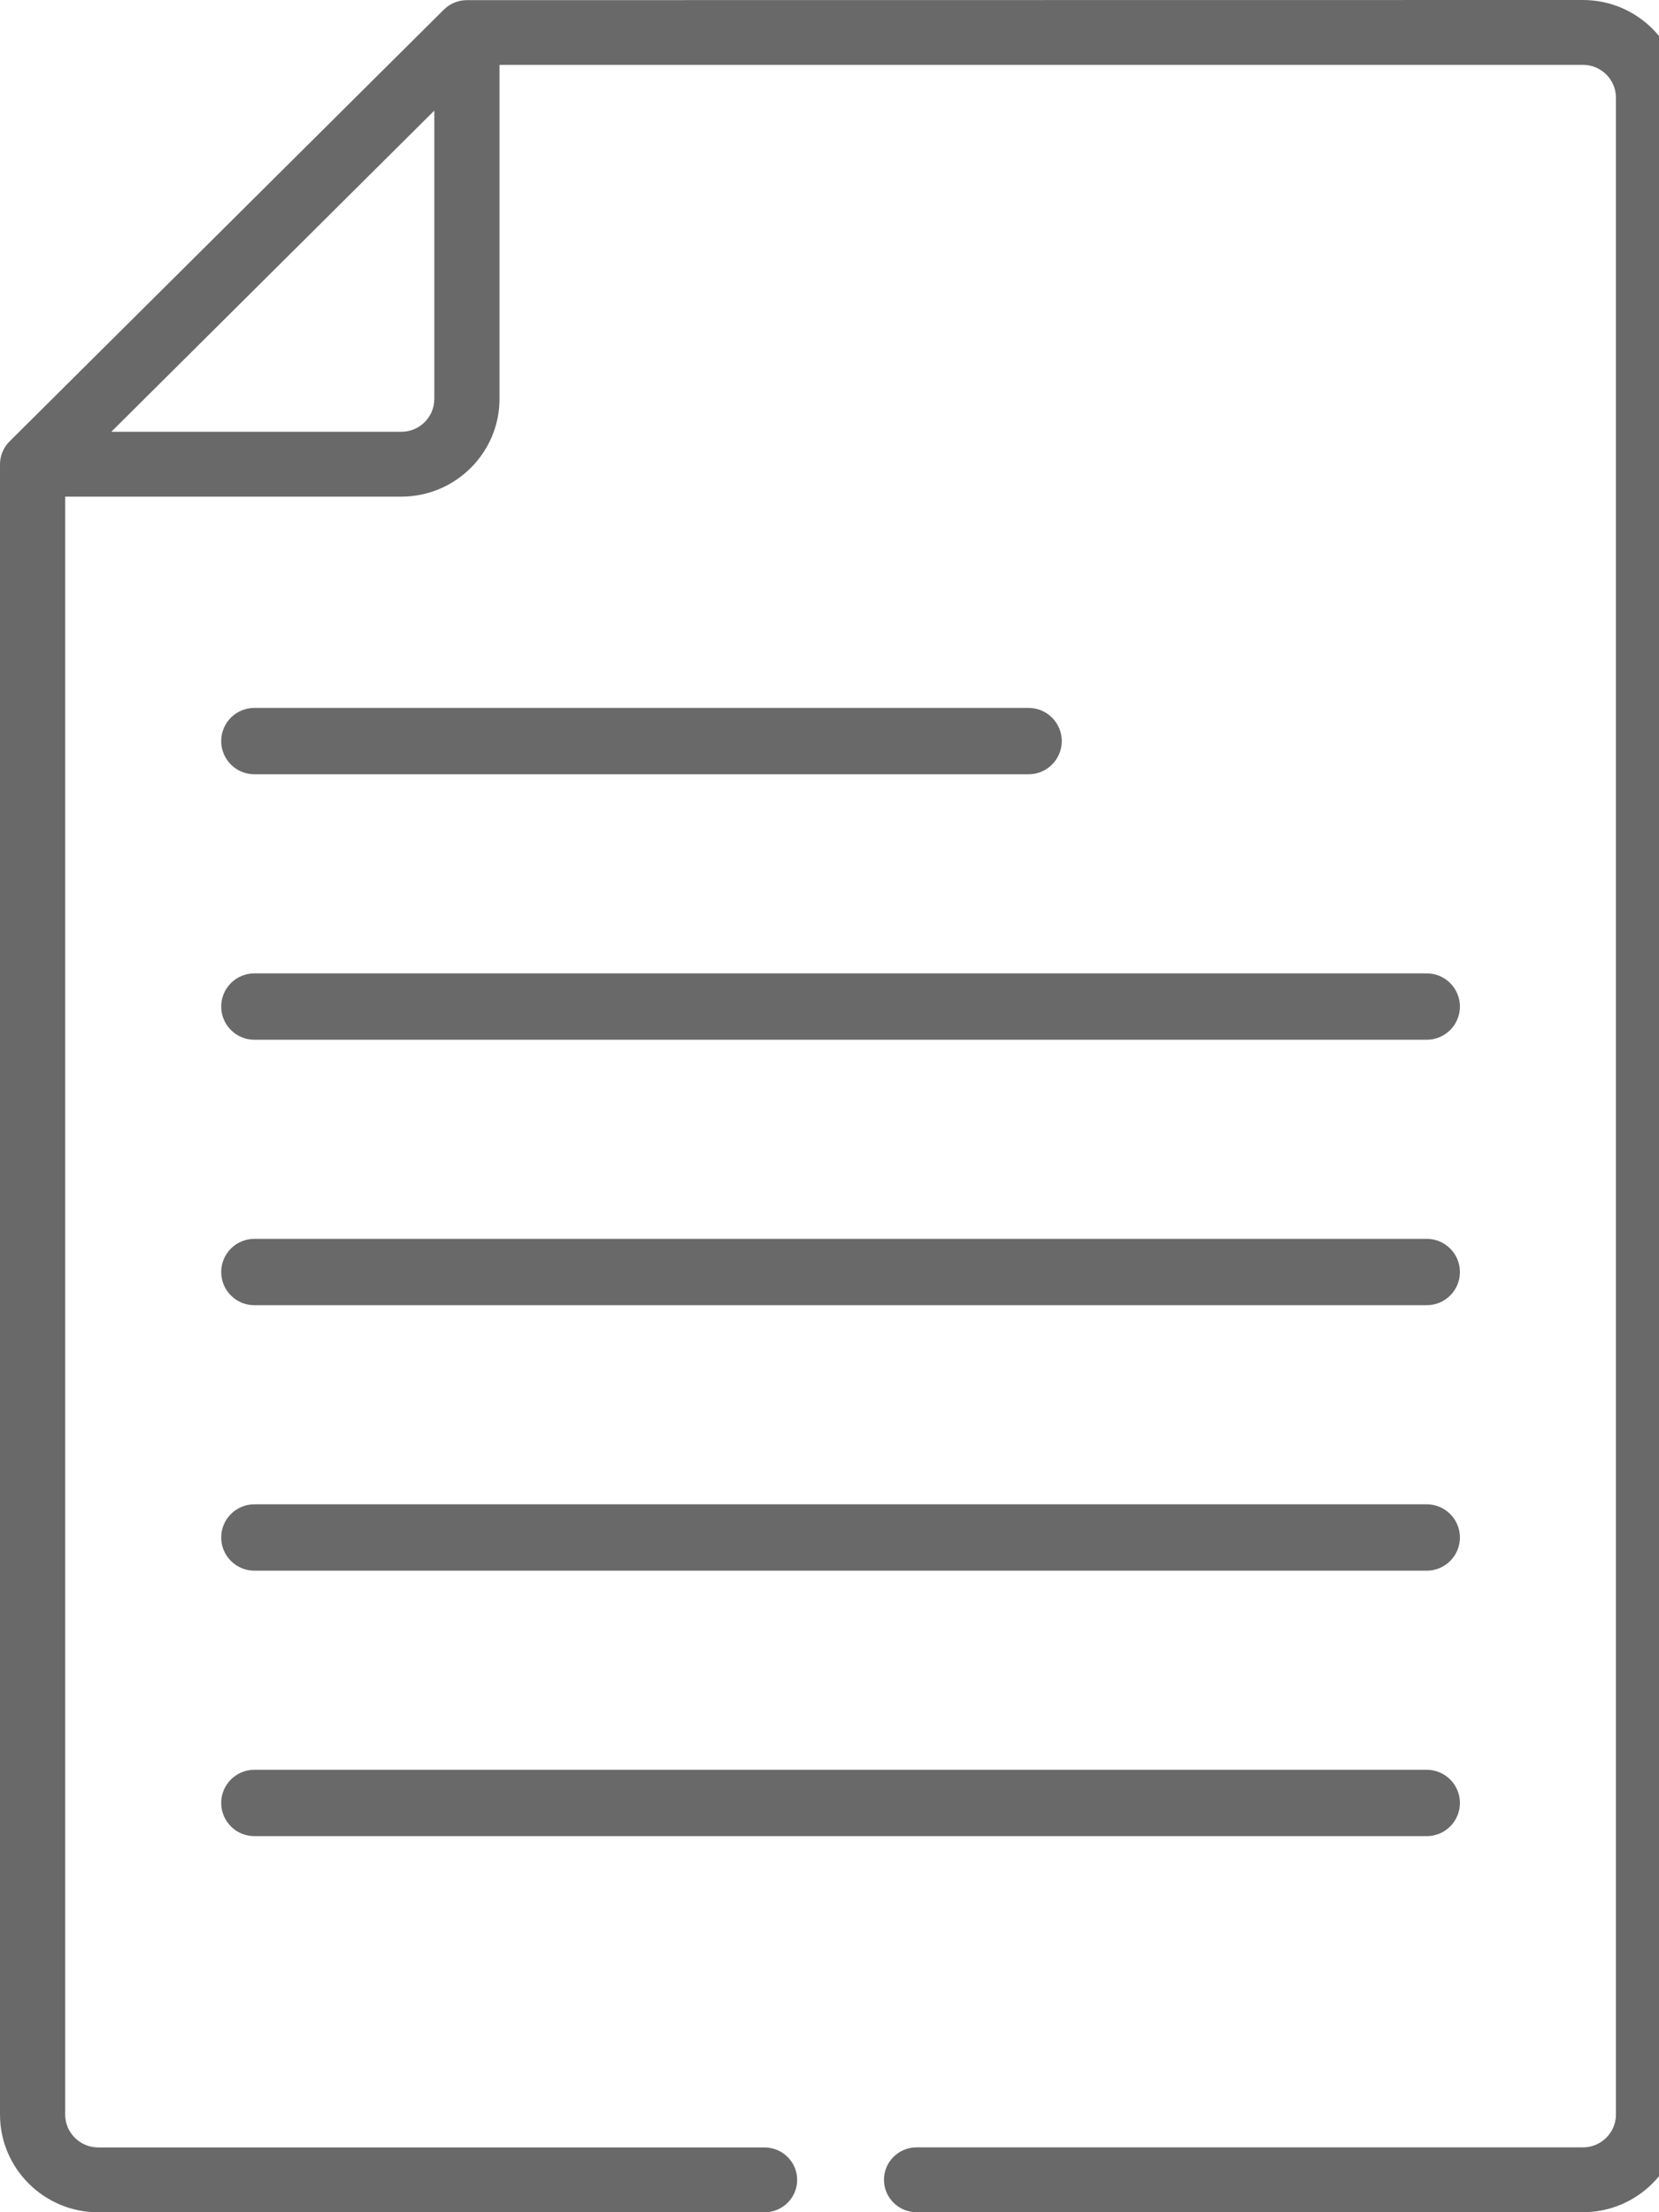 <!-- Generated by IcoMoon.io -->
<svg version="1.1" xmlns="http://www.w3.org/2000/svg" width="24" height="32" viewBox="0 0 24 32">
<title>Notarized</title>
<path fill="#696969" d="M22.899 0c0.784 0 1.421 0.634 1.421 1.413v0 29.174c0 0.779-0.637 1.413-1.421 1.413v0h-9.639c-0.26 0-0.472-0.21-0.472-0.469s0.211-0.469 0.472-0.469v0h9.639c0.264 0 0.478-0.213 0.478-0.475v0-29.174c0-0.262-0.215-0.475-0.478-0.475v0h-15.673v4.833c0 0.779-0.638 1.413-1.421 1.413v0h-4.862v23.404c0 0.262 0.215 0.475 0.478 0.475v0h9.639c0.26 0 0.472 0.21 0.472 0.469s-0.211 0.469-0.472 0.469v0h-9.639c-0.784 0-1.421-0.634-1.421-1.413v0-23.872c0-0.121 0.048-0.242 0.138-0.331v0l6.283-6.246c0.085-0.084 0.204-0.137 0.333-0.137v0zM20.64 25.6c0.265 0 0.48 0.215 0.48 0.48s-0.215 0.48-0.48 0.48h-16.96c-0.265 0-0.48-0.215-0.48-0.48s0.215-0.48 0.48-0.48h16.96zM20.64 21.76c0.265 0 0.48 0.215 0.48 0.48s-0.215 0.48-0.48 0.48h-16.96c-0.265 0-0.48-0.215-0.48-0.48s0.215-0.48 0.48-0.48h16.96zM20.64 17.92c0.265 0 0.48 0.215 0.48 0.48s-0.215 0.48-0.48 0.48h-16.96c-0.265 0-0.48-0.215-0.48-0.48s0.215-0.48 0.48-0.48h16.96zM20.64 14.080c0.265 0 0.48 0.215 0.48 0.48s-0.215 0.48-0.48 0.48h-16.96c-0.265 0-0.48-0.215-0.48-0.48s0.215-0.48 0.48-0.48h16.96zM14.88 10.24c0.265 0 0.48 0.215 0.48 0.48s-0.215 0.48-0.48 0.48h-11.2c-0.265 0-0.48-0.215-0.48-0.48s0.215-0.48 0.48-0.48h11.2zM6.283 1.6c-0.677 0.673-3.995 3.971-4.673 4.646v0h4.195c0.264 0 0.478-0.213 0.478-0.475v0z"></path>
</svg>
